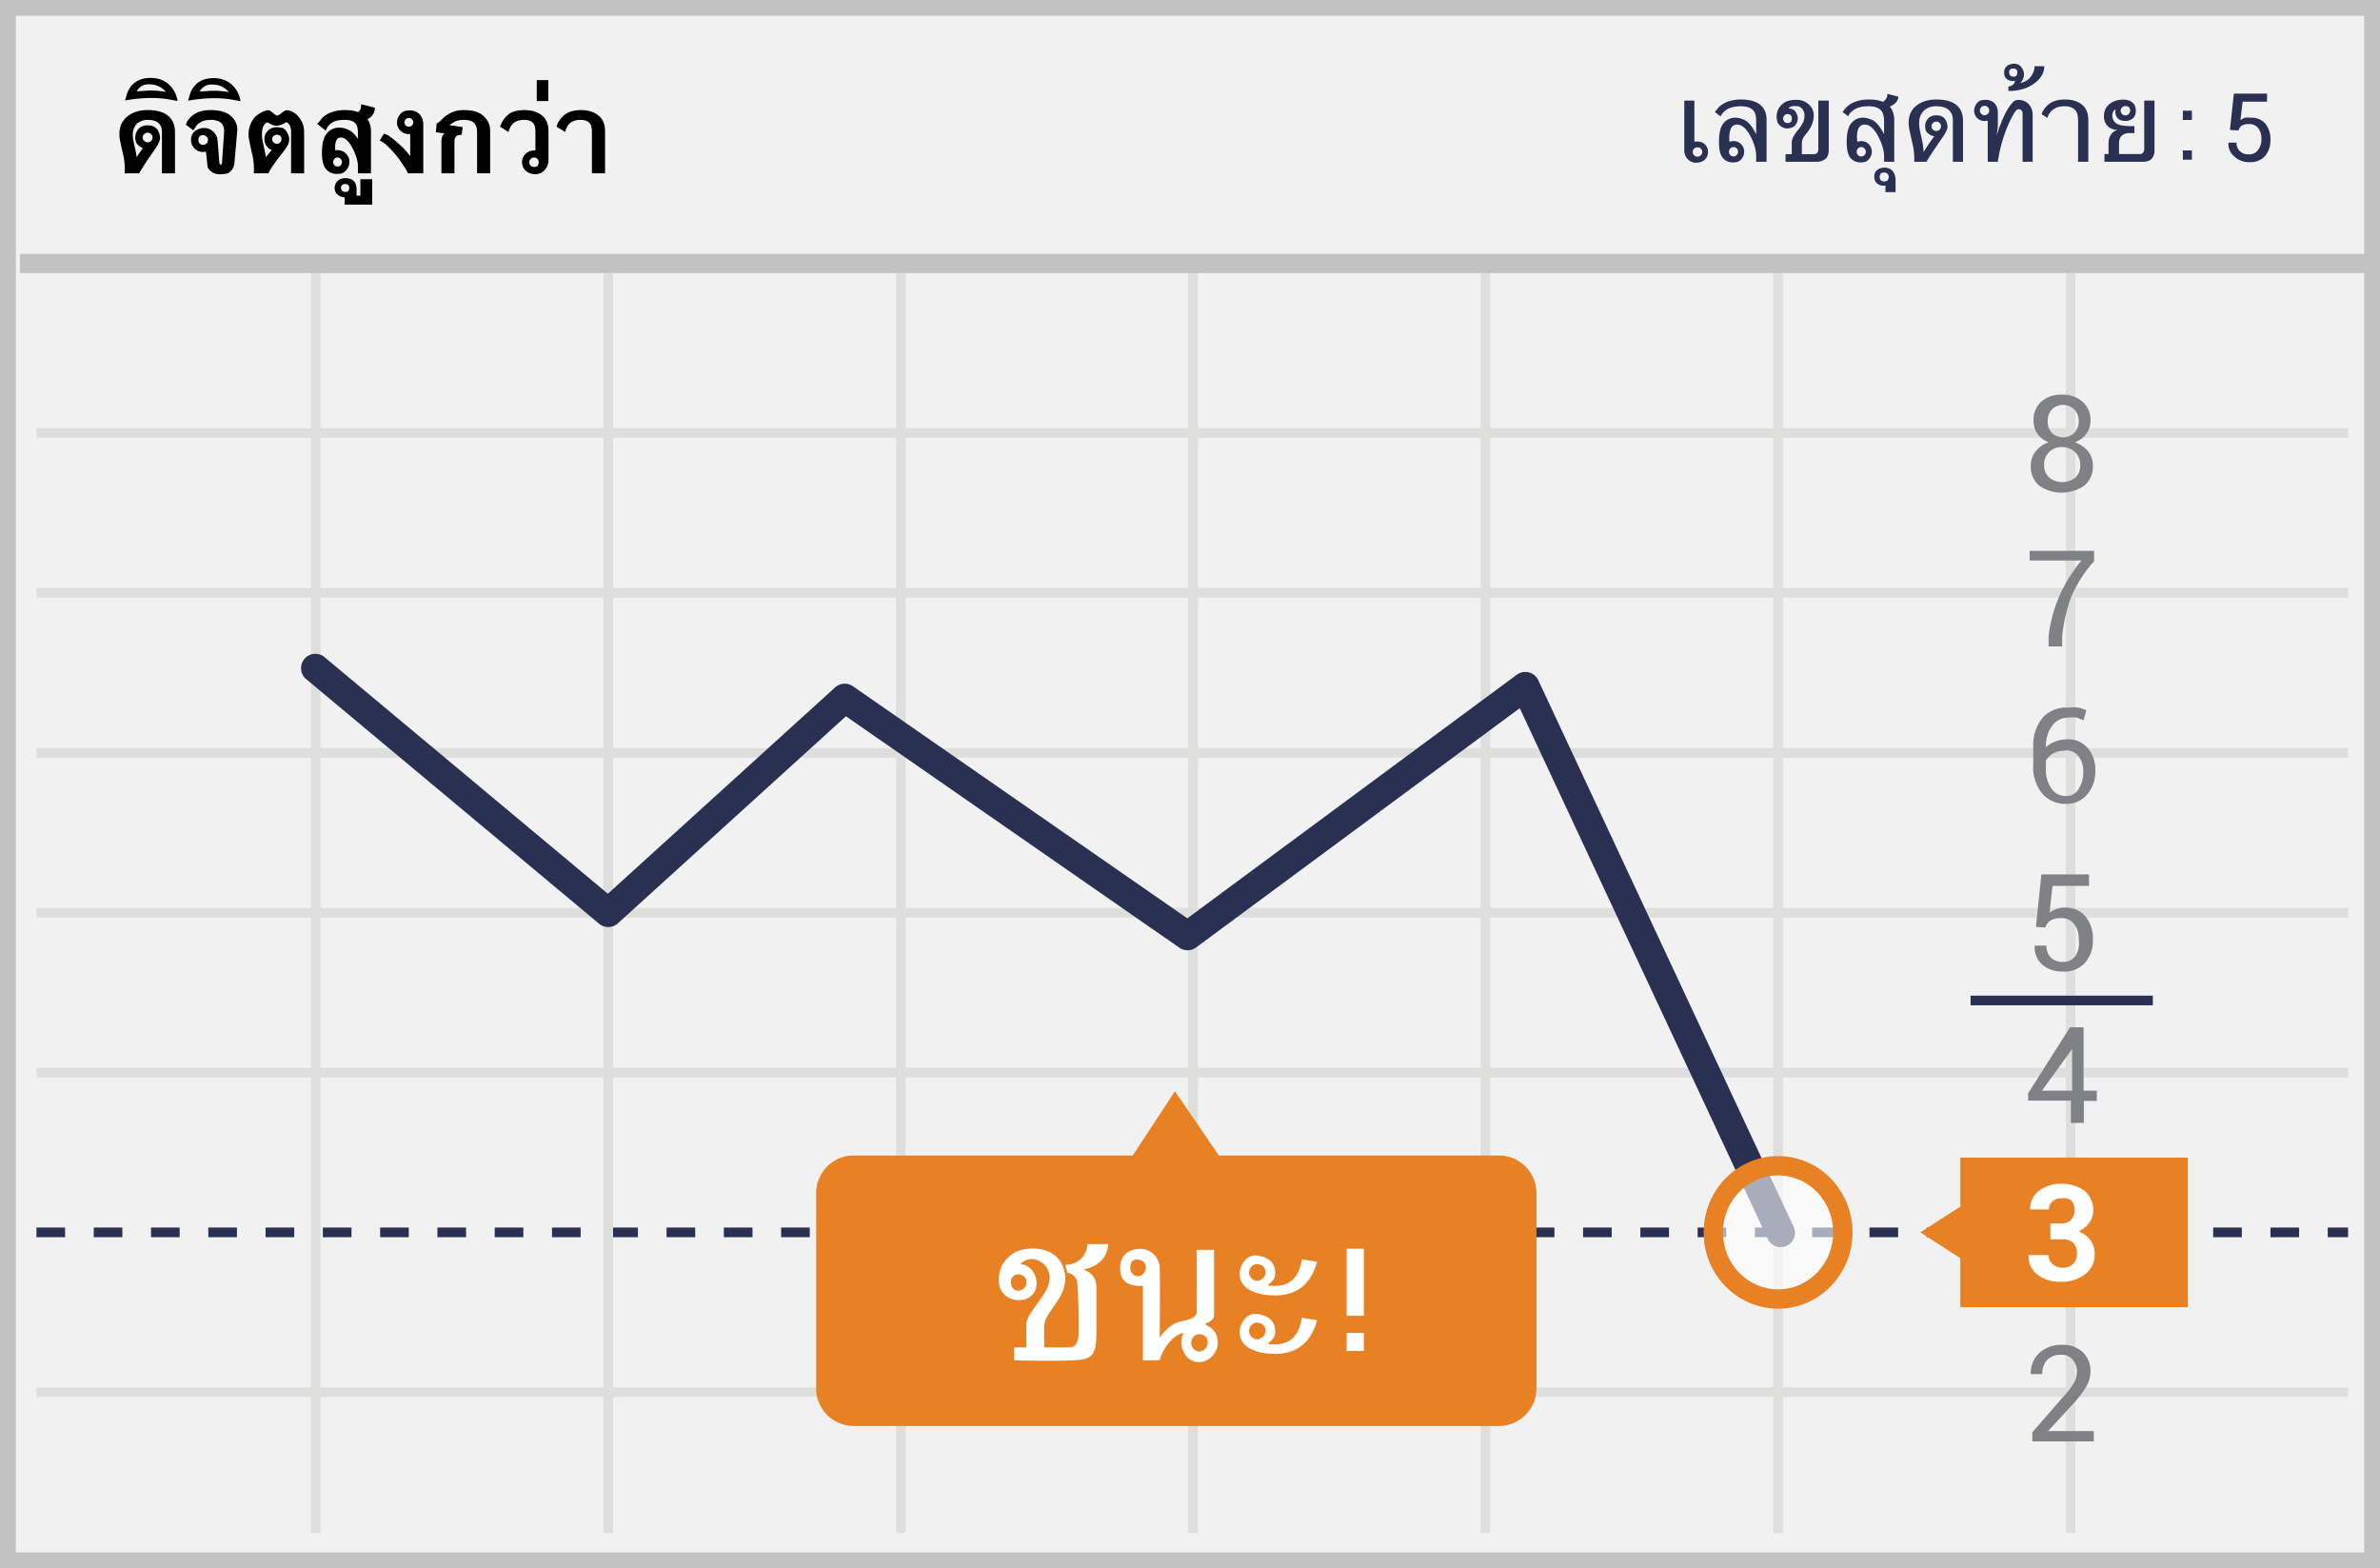 <svg width="299" height="197" xmlns="http://www.w3.org/2000/svg"><g fill="none" fill-rule="evenodd"><path fill="#F1F1F2" d="M0 0h299v197H0z"/><path d="M1.987 1.98v193.04h295.026V1.98H1.987zM299 0v197H0V0h299z" fill="#C2C2C2" fill-rule="nonzero"/><path d="M4.58 54.993v-1.212h290.408v1.212H4.58zm0 20.08V73.86h290.408v1.212H4.58zm0 60.274v-1.212h290.408v1.212H4.58z" fill="#DEDEDD" fill-rule="nonzero"/><path d="M4.58 155.425v-1.212h3.598v1.212H4.58zm7.196 0v-1.212h3.598v1.212h-3.598zm7.196 0v-1.212h3.598v1.212h-3.598zm7.197 0v-1.212h3.598v1.212h-3.598zm7.196 0v-1.212h3.598v1.212h-3.598zm7.196 0v-1.212h3.598v1.212h-3.598zm7.197 0v-1.212h3.598v1.212h-3.598zm7.196 0v-1.212h3.598v1.212h-3.598zm7.196 0v-1.212h3.598v1.212H62.15zm7.196 0v-1.212h3.599v1.212h-3.599zm7.197 0v-1.212h3.598v1.212h-3.598zm7.196 0v-1.212h3.598v1.212H83.74zm7.196 0v-1.212h3.599v1.212h-3.599zm7.197 0v-1.212h3.598v1.212h-3.598zm7.196 0v-1.212h3.598v1.212h-3.598zm7.196 0v-1.212h3.599v1.212h-3.599zm7.197 0v-1.212h3.598v1.212h-3.598zm7.196 0v-1.212h3.598v1.212h-3.598zm7.196 0v-1.212h3.599v1.212h-3.599zm7.197 0v-1.212h3.598v1.212h-3.598zm7.196 0v-1.212h3.598v1.212h-3.598zm7.196 0v-1.212h3.598v1.212h-3.598zm7.197 0v-1.212h3.598v1.212h-3.598zm7.196 0v-1.212h3.598v1.212h-3.598zm7.196 0v-1.212h3.598v1.212h-3.598zm7.197 0v-1.212h3.598v1.212h-3.598zm7.196 0v-1.212h3.598v1.212h-3.598zm7.196 0v-1.212h3.598v1.212h-3.598zm7.197 0v-1.212h3.598v1.212h-3.598zm7.196 0v-1.212h3.598v1.212h-3.598zm7.196 0v-1.212h3.598v1.212h-3.598zm7.196 0v-1.212h3.599v1.212h-3.599zm7.197 0v-1.212h3.598v1.212h-3.598zm7.196 0v-1.212h3.598v1.212h-3.598zm7.196 0v-1.212h3.599v1.212h-3.599zm7.197 0v-1.212h3.598v1.212h-3.598zm7.196 0v-1.212h3.598v1.212h-3.598zm7.196 0v-1.212h3.599v1.212h-3.599zm7.197 0v-1.212h3.598v1.212h-3.598zm7.196 0v-1.212h3.598v1.212h-3.598zm7.196 0v-1.212h2.556v1.212h-2.556z" fill="#293052" fill-rule="nonzero"/><path d="M4.58 175.504v-1.212h290.408v1.212H4.58zM39.059 34.308h1.212V192.59h-1.212V34.308zm36.75 0h1.212V192.59H75.81V34.308zm36.75 0h1.213V192.59h-1.212V34.308zm36.713 0h1.212V192.59h-1.212V34.308zm36.751 0h1.212V192.59h-1.212V34.308zm36.75 0h1.213V192.59h-1.213V34.308zm36.751 0h1.212V192.59h-1.212V34.308zM4.58 115.268v-1.212h290.408v1.212H4.58zm0-20.08v-1.211h290.408v1.212H4.58z" fill="#DEDEDD" fill-rule="nonzero"/><path fill="#C2C2C2" fill-rule="nonzero" d="M2.498 34.308v-2.424h294.61v2.424z"/><path d="M190.555 84.764a1.8 1.8 0 0 1 2.7.685l32.057 68.609a1.8 1.8 0 1 1-3.26 1.523l-31.126-66.616-40.66 30.06a1.8 1.8 0 0 1-2.095.032l-41.895-29.075-28.651 26.012a1.8 1.8 0 0 1-2.363.049l-36.75-30.687a1.8 1.8 0 1 1 2.306-2.762l35.548 29.683 28.55-25.921a1.8 1.8 0 0 1 2.236-.146l42.012 29.156 41.391-30.602z" fill="#293052" fill-rule="nonzero"/><path d="M255.777 116.442l.682-6.592h5.98v1.44h-4.58l-.378 3.372c.256-.188.536-.341.832-.455.34-.124.699-.188 1.06-.19a3.216 3.216 0 0 1 2.612 1.1 4.322 4.322 0 0 1 .946 2.954 4.208 4.208 0 0 1-.984 2.88 3.556 3.556 0 0 1-2.801 1.098 3.782 3.782 0 0 1-2.536-.833 2.88 2.88 0 0 1-.984-2.425h1.476c-.036.563.17 1.115.568 1.516.4.37.932.561 1.476.53a1.892 1.892 0 0 0 1.59-.72 3.147 3.147 0 0 0 .416-2.121 2.957 2.957 0 0 0-.568-1.895 1.892 1.892 0 0 0-1.59-.757 2.534 2.534 0 0 0-1.4.303c-.305.21-.532.517-.643.871l-1.174-.076zm6.018 20.572h1.628v1.288h-1.628v2.765h-1.627v-2.803h-5.375v-.91l5.261-8.296h1.703v7.956h.038zm-5.26 0h3.784v-5.645.417l-3.785 5.228zm6.547 44.06h-7.759v-1.137l3.785-4.357a10.796 10.796 0 0 0 1.438-1.856 2.92 2.92 0 0 0 .379-1.402 2.237 2.237 0 0 0-.53-1.515 1.74 1.74 0 0 0-1.4-.606 2.383 2.383 0 0 0-1.817.644 2.54 2.54 0 0 0-.606 1.78h-1.438a3.373 3.373 0 0 1 1.022-2.614 4.01 4.01 0 0 1 2.952-1.06 3.48 3.48 0 0 1 2.574.947c.632.63.975 1.494.946 2.386a3.791 3.791 0 0 1-.568 1.97 12.463 12.463 0 0 1-1.627 2.122l-3.142 3.41h5.753v1.287h.038zm0-110.586a16.785 16.785 0 0 0-2.914 4.584 20.55 20.55 0 0 0-1.098 4.85v1.288h-1.703v-1.288c.2-1.78.673-3.517 1.4-5.153a19.4 19.4 0 0 1 2.726-4.357h-6.51V69.2h8.1v1.288zm-.454-17.616a2.654 2.654 0 0 1-.53 1.629 3.104 3.104 0 0 1-1.438 1.06 3.785 3.785 0 0 1 1.665 1.137c.404.505.618 1.135.606 1.78a3.07 3.07 0 0 1-1.098 2.54 4.992 4.992 0 0 1-5.64 0 3.108 3.108 0 0 1-1.059-2.54 2.805 2.805 0 0 1 .606-1.78 3.52 3.52 0 0 1 1.627-1.136 3.028 3.028 0 0 1-1.4-1.061 2.73 2.73 0 0 1-.492-1.63 3.07 3.07 0 0 1 .984-2.424c.72-.599 1.637-.91 2.573-.871a3.782 3.782 0 0 1 2.574.871 3.032 3.032 0 0 1 1.022 2.425zm-1.287 5.569a2.16 2.16 0 0 0-.643-1.63 2.27 2.27 0 0 0-1.628-.643 2.156 2.156 0 0 0-2.27 2.235c-.025.598.21 1.178.643 1.591a2.647 2.647 0 0 0 3.293 0c.413-.408.633-.973.605-1.553zm-.19-5.531a2.047 2.047 0 0 0-.567-1.478 2.005 2.005 0 0 0-2.8 0 2.085 2.085 0 0 0-.53 1.478c-.031.544.16 1.077.53 1.477.786.741 2.013.741 2.8 0 .384-.394.589-.928.568-1.477z" fill="#808184" fill-rule="nonzero"/><path d="M188.18 145.159h-35.047l-5.525-8.07-5.3 8.07h-35.046a4.733 4.733 0 0 0-4.731 4.735v24.512a4.733 4.733 0 0 0 4.73 4.735h80.92a4.729 4.729 0 0 0 3.419-1.346 4.738 4.738 0 0 0 1.425-3.39v-24.473a4.738 4.738 0 0 0-1.412-3.414 4.729 4.729 0 0 0-3.432-1.36z" fill="#E88024"/><ellipse cx="8.43" cy="8.858" rx="8.137" ry="8.373" opacity=".6" transform="translate(214.95 145.962)" fill="#FFF"/><path d="M223.38 164.404c-5.172 0-9.35-4.299-9.35-9.585 0-5.285 4.178-9.584 9.35-9.584 5.17 0 9.349 4.299 9.349 9.584 0 5.286-4.178 9.585-9.35 9.585zm0-2.424c3.816 0 6.925-3.198 6.925-7.16 0-3.963-3.109-7.161-6.926-7.161-3.816 0-6.925 3.198-6.925 7.16 0 3.963 3.109 7.16 6.925 7.16z" fill="#E88024" fill-rule="nonzero"/><path d="M259.903 88.9a5.294 5.294 0 0 1 1.211 0c.341.07.672.185.984.341l-.34 1.25-.833-.34a3.781 3.781 0 0 0-1.022 0 2.46 2.46 0 0 0-2.082 1.022c-.559.782-.839 1.73-.795 2.69a3.784 3.784 0 0 1 1.212-.72c.47-.18.971-.27 1.476-.265a3.216 3.216 0 0 1 2.573 1.099 4.17 4.17 0 0 1 .947 2.803 4.473 4.473 0 0 1-1.022 3.031 3.405 3.405 0 0 1-2.725 1.174 3.783 3.783 0 0 1-2.915-1.288 5.194 5.194 0 0 1-1.135-3.599v-2.273a5.383 5.383 0 0 1 1.287-3.788 4.085 4.085 0 0 1 3.179-1.137zm-.568 5.418a2.76 2.76 0 0 0-1.4.34c-.384.21-.7.526-.909.91v.985c-.05.903.204 1.796.72 2.538.396.57 1.047.91 1.74.91a1.74 1.74 0 0 0 1.666-.91 3.791 3.791 0 0 0 .568-2.084 3.07 3.07 0 0 0-.568-1.97 1.967 1.967 0 0 0-1.817-.757v.038z" fill="#808184" fill-rule="nonzero"/><path fill="#E88024" d="M246.278 145.424h28.575v18.79h-28.575z"/><path fill="#E88024" d="M249.76 154.82l-3.331 3.333-5.185-3.334 5.185-3.333z"/><path d="M257.594 153.683h1.363c.462.033.916-.132 1.249-.455.293-.348.442-.795.416-1.25a1.63 1.63 0 0 0-.416-1.174 1.588 1.588 0 0 0-1.211-.266 1.664 1.664 0 0 0-1.136.38c-.3.253-.466.63-.454 1.022h-2.347a2.729 2.729 0 0 1 1.06-2.31 4.274 4.274 0 0 1 2.8-.91 4.614 4.614 0 0 1 2.953.871 3.07 3.07 0 0 1 1.098 2.539 2.54 2.54 0 0 1-.492 1.477c-.349.481-.82.86-1.363 1.099a3.028 3.028 0 0 1 1.514 1.098c.353.498.538 1.095.53 1.705a3.108 3.108 0 0 1-1.211 2.576 4.804 4.804 0 0 1-3.066.947 4.69 4.69 0 0 1-2.876-.87 2.805 2.805 0 0 1-1.136-2.501h2.498c-.01.432.17.848.492 1.136.344.304.79.467 1.25.455.484.032.96-.132 1.324-.455.332-.329.51-.783.492-1.25a1.82 1.82 0 0 0-.454-1.402 1.967 1.967 0 0 0-1.4-.454h-1.477v-2.008z" fill="#FFF"/><path fill="#293052" fill-rule="nonzero" d="M247.564 126.292v-1.212h22.899v1.212z"/><path d="M212.866 12.64v5.176c.1-.028.226-.043.376-.043.38 0 .697.126.952.377.254.25.381.564.381.94 0 .359-.112.66-.338.903a1.304 1.304 0 0 1-.87.414 1.173 1.173 0 0 1-.297.038c-.419 0-.78-.165-1.08-.495-.262-.28-.393-.646-.393-1.102V12.64h1.27zm.99 6.45a.547.547 0 0 0-.18-.419.615.615 0 0 0-.434-.167.558.558 0 0 0-.408.172.564.564 0 0 0-.172.414c0 .162.056.3.17.417.112.116.25.175.41.175a.604.604 0 0 0 .433-.172.558.558 0 0 0 .18-.42h.001zm3.43-1.274c.167-.06.336-.091.504-.091.376 0 .693.13.95.39.255.26.383.577.383.954 0 .286-.093.562-.28.828-.204.28-.442.437-.714.473-.15.02-.3.032-.452.037-.455 0-.85-.168-1.182-.505-.359-.362-.538-1.041-.538-2.037 0-1.111.172-1.885.516-2.323.394-.505.907-.758 1.537-.758.355 0 .733.095 1.135.285.444.215.845.644 1.204 1.285.122.215.215.384.28.505v-1.612c0-.58-.09-1.002-.27-1.264-.293-.422-.852-.634-1.677-.634-.716 0-1.3.138-1.752.414-.283.176-.547.46-.79.855l-.704-.549.467-.575a3.22 3.22 0 0 1 .77-.559c.253-.129.565-.236.934-.322.364-.08.736-.117 1.108-.113 1.58 0 2.584.482 3.01 1.446.14.322.21.686.21 1.091v5.29h-1.307v-.705c0-.706-.206-1.478-.618-2.316-.548-1.104-1.14-1.656-1.78-1.656-.418 0-.698.217-.838.65-.093.287-.14.61-.14.968 0 .28.011.462.033.548zm1.07 1.253a.59.59 0 0 0-.165-.414.525.525 0 0 0-.4-.178.549.549 0 0 0-.415.175.583.583 0 0 0-.166.417.57.57 0 0 0 .17.414c.112.114.25.172.41.172.15 0 .282-.06.395-.18a.578.578 0 0 0 .17-.406zm11.39-6.43v6.21c0 .397-.094.729-.28.994-.319.322-.738.484-1.258.484h-3.892v-.957h.785v-1.506c0-.384.233-.859.7-1.425.382-.466.637-.858.762-1.177.09-.237.134-.493.134-.769a1.21 1.21 0 0 0-.274-.795.911.911 0 0 0-.742-.371h-.096a.738.738 0 0 1-.092-.006c-.437 0-.695.106-.774.317.402 0 .69.14.866.42.182.294.274.562.274.806 0 .226-.063.45-.188.672-.137.24-.305.394-.506.462a1.89 1.89 0 0 1-.634.14c-.276 0-.546-.097-.812-.29-.276-.208-.432-.446-.467-.715-.03-.149-.048-.3-.054-.452 0-.645.233-1.175.7-1.59.404-.366.993-.55 1.767-.55.574 0 1.06.158 1.457.474.491.387.737.889.737 1.505 0 .717-.27 1.421-.812 2.113-.28.358-.436.566-.468.623-.14.23-.21.475-.21.737v1.376h1.554c.136 0 .278-.074.425-.22.06-.115.091-.277.091-.484v-6.026h1.306zm-5.73 2.258c0 .15.05.283.152.395a.49.49 0 0 0 .38.17c.375 0 .564-.188.564-.565 0-.376-.189-.564-.565-.564a.49.49 0 0 0-.376.172.568.568 0 0 0-.156.392zm13.395-1.505c.147.158.267.357.36.597.136.34.204.69.204 1.048v5.29h-1.279v-.705c0-.666-.215-1.437-.645-2.311-.548-1.107-1.145-1.661-1.79-1.661-.423 0-.712.235-.866.704-.074.27-.109.548-.102.828 0 .193.015.405.043.634.17-.06.33-.091.484-.091.376 0 .694.13.952.39s.387.577.387.954c0 .286-.095.56-.285.822-.2.283-.438.443-.71.479-.146.02-.293.032-.44.037-.467 0-.864-.168-1.194-.505-.35-.351-.527-1.03-.527-2.037 0-1.097.176-1.871.527-2.323.383-.505.89-.758 1.521-.758.36 0 .737.095 1.134.285.463.219.9.69 1.312 1.414.047.083.113.208.2.376v-1.612c0-.56-.098-.98-.29-1.264-.295-.422-.852-.634-1.673-.634-.738 0-1.317.13-1.736.39-.42.26-.688.553-.807.879l-.704-.549.462-.575a3.26 3.26 0 0 1 .753-.553c.25-.13.566-.239.946-.328a5.089 5.089 0 0 1 1.118-.113c.735 0 1.332.098 1.79.295.161-.11.285-.23.371-.36.126-.161.188-.376.188-.645l1.366.35c0 .412-.23.765-.694 1.059a2.09 2.09 0 0 1-.376.193zm-3.01 5.677c0-.161-.056-.3-.167-.417a.549.549 0 0 0-.414-.175.524.524 0 0 0-.398.18.589.589 0 0 0 0 .823.53.53 0 0 0 .398.175.555.555 0 0 0 .411-.172.569.569 0 0 0 .17-.414zm2.467 5.064v-.834a.605.605 0 0 1-.199.027c-.39 0-.695-.113-.914-.338-.193-.205-.29-.466-.29-.785 0-.498.224-.839.672-1.022.197-.082.407-.123.63-.123.433 0 .784.161 1.052.484.216.258.323.663.323 1.214v1.377h-1.274zm-.188-2.462c-.355 0-.532.188-.532.564 0 .37.19.554.57.554.376 0 .564-.2.564-.597-.043-.348-.244-.521-.602-.521zm8.66-1.344v-5.22c0-.53-.16-.95-.484-1.258-.35-.333-.89-.5-1.618-.5-.613 0-1.11.17-1.489.51-.43.391-.645.922-.645 1.592 0 .351.038.692.113 1.021l.204.936c.158.699.237 1.268.237 1.71.261-.449.596-.961 1.005-1.538.125-.176.238-.332.34-.468-.299-.036-.586-.18-.86-.43-.19-.172-.286-.452-.286-.839 0-.186.03-.354.09-.505.23-.566.673-.85 1.33-.85.515 0 .886.176 1.111.528.183.297.275.609.275.935 0 .226-.154.584-.463 1.075-.254.37-.632.921-1.134 1.656-.193.283-.47.71-.828 1.28l-.22.365h-1.538c0-.033.002-.084.006-.154.003-.07.005-.122.005-.158 0-.47-.045-.996-.134-1.58a94.173 94.173 0 0 1-.495-2.226 3.936 3.936 0 0 1-.075-.812c0-.917.34-1.638 1.016-2.16.641-.492 1.46-.737 2.451-.737 1.14 0 1.99.235 2.548.704.541.455.812 1.113.812 1.973v5.15h-1.274zm-2.688-4.457c0 .158.062.295.186.412.231.23.604.231.836.002a.556.556 0 0 0 .177-.414.582.582 0 0 0-.597-.591.587.587 0 0 0-.422.175.56.56 0 0 0-.18.416zm7.07-.704c-.23.022-.368.032-.415.032-.362 0-.668-.127-.92-.381a1.268 1.268 0 0 1-.375-.925c0-.29.091-.566.274-.828.197-.286.433-.448.71-.484a4.68 4.68 0 0 1 .45-.037c.495 0 .88.156 1.157.467.258.298.387.67.387 1.119v1.763l-.145 1.14.193-.646c.025-.086.142-.392.35-.919.383-.985.786-1.749 1.21-2.29.196-.25.338-.407.424-.468.14-.103.33-.155.57-.155.533 0 .967.186 1.3.559.316.354.473.804.473 1.349v5.865h-1.268v-5.994c0-.42-.188-.624-.565-.613-.193.007-.49.416-.892 1.226-.25.499-.474 1.01-.672 1.532a18.835 18.835 0 0 0-.85 3.058c-.085.445-.128.708-.128.79h-1.269v-5.16zm-.99-1.274c0 .15.06.285.175.403.116.119.25.178.4.178.158.001.31-.06.422-.172a.547.547 0 0 0 .18-.409.572.572 0 0 0-.175-.425.586.586 0 0 0-.427-.172.538.538 0 0 0-.406.18.59.59 0 0 0-.17.417zm4.408-3.73c-.057.01-.138.016-.242.016-.416 0-.724-.135-.925-.404-.129-.164-.193-.38-.193-.645 0-.544.27-.9.806-1.064.136-.043.274-.065.414-.065.437 0 .765.165.984.495.193.283.29.564.29.844 0 .129-.018.258-.054.387-.086.308-.23.55-.435.726.555-.136.97-.368 1.242-.694.383-.455.575-.935.575-1.44h1.22c0 .824-.408 1.537-1.225 2.14-.86.648-1.954.972-3.28.972v-.564c.183 0 .38-.081.592-.242.154-.154.23-.308.23-.463l.001.001zm-.23-1.554c-.338 0-.507.172-.507.516.047.34.235.51.565.51.312 0 .468-.179.468-.537 0-.326-.176-.49-.527-.49v.001zm9.444 11.719h-1.285v-5.08c0-.606-.083-1.03-.247-1.274-.284-.416-.766-.624-1.446-.624-.688 0-1.23.192-1.63.575a1.798 1.798 0 0 0-.52.882l-.742-.452c.168-.483.462-.9.881-1.247.488-.405 1.177-.607 2.07-.607.878 0 1.587.217 2.128.65.527.427.79 1.056.79 1.887v5.29h.001zm6.483-.973a.49.49 0 0 0 .414-.2c.086-.11.13-.263.13-.456V12.64h1.29v6.257c0 .387-.1.713-.302.978-.23.301-.626.452-1.188.452h-4.8v-.973h.515v-1.301c0-.48.102-.862.307-1.145.24-.33.535-.523.887-.58-.527 0-.954-.158-1.282-.471-.328-.314-.492-.732-.492-1.255 0-.66.25-1.183.747-1.57.452-.344 1.02-.516 1.704-.516.455 0 .824.115 1.107.344.301.25.452.6.452 1.048 0 .491-.174.848-.522 1.07a1.43 1.43 0 0 1-.774.215c-.63 0-1.028-.23-1.193-.688a1.26 1.26 0 0 1-.086-.452c0-.14.013-.24.038-.3-.115.014-.217.109-.307.284a.978.978 0 0 0-.113.425c0 .756.447 1.195 1.34 1.317.293.043.583.064.87.064h.564v.877h-.597c-.412 0-.723.093-.935.28-.265.24-.398.574-.398 1.004v1.35h2.624zm-2.42-5.446c0 .161.06.3.18.414a.585.585 0 0 0 .834-.003.555.555 0 0 0 .18-.41c0-.388-.199-.581-.597-.581a.587.587 0 0 0-.419.169.547.547 0 0 0-.177.411z" fill="#2A3052" fill-rule="nonzero"/><path d="M275.338 15.068h-1.103v-1.164h1.134v1.164h-.03zm0 4.995h-1.103v-1.165h1.134v1.165h-.03zm4.811-3.739l.49-4.565h4.168v1.01h-3.065l-.275 2.33c.18-.127.375-.23.582-.307a2.16 2.16 0 0 1 .735 0 2.237 2.237 0 0 1 1.808.736 3.06 3.06 0 0 1 .643 2.053 3.064 3.064 0 0 1-.674 2.022 2.482 2.482 0 0 1-1.96.766 2.666 2.666 0 0 1-1.962-.766 1.992 1.992 0 0 1-.674-1.685h1.011c-.02.388.125.766.4 1.041.286.298.69.455 1.102.43.485.047.956-.177 1.225-.583.288-.4.428-.887.4-1.379a2.08 2.08 0 0 0-.4-1.317 1.318 1.318 0 0 0-1.103-.521 1.777 1.777 0 0 0-.95.184c-.208.15-.359.366-.429.613l-1.072-.062z" fill="#293052" fill-rule="nonzero"/><path d="M171.341 165.292h-2.159v-8.419h2.16v8.419zm0 4.429h-2.159v-2.262h2.16v2.262zM136.64 156.294h2.597c-.133 1.702-1.18 2.772-3.142 3.208 1.081.315 1.644 1.066 1.644 2.22 0 1.824-.01 4 0 5.785 0 2.986-.706 3.292-3.03 3.394-1.55.068-3.98.068-7.289 0v-1.638h1.513v-2.957c.154-1.641 2.936-3.725 2.936-5.764 0-2.038-2.405-3.156-3.684-1.739 1.072.061 1.972 1.005 2.052 2.367 0 1.421-1.043 2.164-2.25 2.164-1.209 0-2.512-.817-2.512-2.485 0-1.667.74-2.717 1.945-3.472 1.205-.755 5.315-1.181 6.25 2.125.933 3.306-2.49 5.144-2.49 7.066v2.695h3.156c.926 0 1.18-.757 1.18-2.16 0-.925 0-3.962-.179-5.933-.087-.963-.92-1.253-1.212-1.253-.18-.51-.186-.611-.297-.992 1.68-.154 2.616-1.031 2.81-2.631h.001zm-8.746 3.79c-.49 0-.905.396-.905 1.033 0 .637.475 1.033.905 1.033.43 0 1.07-.35 1.07-1.058 0-.708-.578-1.008-1.07-1.008zm22.435-3.061h2.194v8.28c0 .552-.817.887-1.182 1.04 1.231.571 1.653 1.294 1.653 2.39 0 1.095-1.014 2.38-2.36 2.38-1.345 0-1.984-1.095-2.162-1.904-.177-.81.045-1.586.28-1.765-1.433.177-2.784 2.207-3.058 3.43l-2.107.02v-9.355c-1.912.1-2.868-.633-2.868-2.2 0-2.35 2.06-2.459 2.604-2.459.543 0 2.013.335 2.371 2.13.077 1.965 0 8.563 0 9.045.526-.772 1.428-1.771 2.55-2.02 1.122-.25 1.778-.39 2.085-1.006.017-1.255.017-3.924 0-8.006zm.3 10.59c-.455 0-.979.458-.979 1.084 0 .626.526 1.084.98 1.084.453 0 1.094-.343 1.094-1.156 0-.814-.639-1.012-1.094-1.012zm-7.81-9.394c-.603 0-.83.51-.83 1.058s.438 1.06.967 1.06c.53 0 .998-.541.998-1.149s-.532-.97-1.135-.97v.001zm20.721-.02l1.93.314c-.879 3.196-3.025 4.581-6.44 4.156-5.122-.637-3.232-5.135-1.257-4.96 1.974.177 2.427 1.316 2.427 2.063 0 .747-.075 1.025-.977 1.698 2.531.38 3.97-.71 4.317-3.271zm-5.658.609c-.542 0-.965.526-.965 1.047 0 .522.476 1.048.965 1.048.49 0 1.108-.36 1.108-1.074 0-.715-.566-1.021-1.108-1.021zm5.658 6.734l1.93.314c-.879 3.196-3.025 4.581-6.44 4.156-5.122-.637-3.232-5.135-1.257-4.96 1.974.177 2.427 1.316 2.427 2.063 0 .747-.075 1.025-.977 1.698 2.531.38 3.97-.71 4.317-3.271zm-5.658.609c-.542 0-.965.525-.965 1.047 0 .522.476 1.048.965 1.048.49 0 1.108-.36 1.108-1.074 0-.715-.566-1.021-1.108-1.021z" fill="#FFF" fill-rule="nonzero"/><path d="M17.92 17.279c0 .08.02.157.055.23.11.22.33.362.574.372a.631.631 0 0 0 .567-.361.63.63 0 0 0 .005-.484.571.571 0 0 0-.132-.194.624.624 0 0 0-.87 0 .637.637 0 0 0-.144.194.548.548 0 0 0-.055.243zm2.423 4.496v-5.228c0-.456-.133-.81-.4-1.061-.295-.285-.767-.427-1.416-.427a1.99 1.99 0 0 0-.71.126c-.223.084-.416.19-.58.317-.17.174-.306.379-.4.604a1.934 1.934 0 0 0-.153.769c0 .164.01.324.025.48.016.158.043.31.08.46l.196.903v-.006c.088.383.15.728.186 1.034a28.538 28.538 0 0 1 .777-1.143 1.489 1.489 0 0 1-.31-.156 2.638 2.638 0 0 1-.303-.238v.006c-.226-.205-.339-.525-.339-.963 0-.204.033-.392.1-.563.261-.631.751-.946 1.47-.946.572 0 .988.202 1.247.607.196.317.295.652.295 1.006 0 .266-.16.649-.48 1.148l-.335.487-.76 1.116v-.006a19.09 19.09 0 0 0-.334.509l-.552.875a.743.743 0 0 0-.027.049.878.878 0 0 1-.074.126 44.79 44.79 0 0 1-.08.115h-1.799v-.063l.003-.112.003-.115v-.077a.767.767 0 0 0 .005-.082v-.06c0-.215-.01-.446-.03-.692-.02-.246-.052-.511-.096-.795l.006.016a45.986 45.986 0 0 1-.208-.891c-.08-.358-.17-.777-.268-1.258a3.718 3.718 0 0 1-.082-.82c0-.478.088-.904.265-1.277.177-.374.442-.698.796-.971.334-.25.71-.44 1.11-.56a4.65 4.65 0 0 1 1.373-.19c1.145 0 2.007.243 2.586.728.57.481.854 1.167.854 2.056v5.163h-1.64zm.968-9.275c-.343-.062-.71-.11-1.105-.143a15.613 15.613 0 0 0-2.775.028c-.53.05-1.102.127-1.715.23l.28-.963c.513-1.243 1.487-1.865 2.92-1.865.641 0 1.203.13 1.684.388.481.26.882.64 1.203 1.143.128.2.233.417.317.648.084.232.146.472.186.72l-.995-.186zm-2.603-1.909c-.38 0-.69.077-.93.23a1.87 1.87 0 0 0-.607.65c.361-.018.69-.039.987-.062a9.139 9.139 0 0 1 1.68.005c.304.027.642.072 1.014.134-.555-.638-1.27-.957-2.144-.957zm7.164 8.45a2.152 2.152 0 0 1-.189.035c-.265.038-.535 0-.78-.107a1.49 1.49 0 0 1-.472-.325 1.575 1.575 0 0 1-.317-.476 1.406 1.406 0 0 1-.118-.566c0-.722.367-1.201 1.1-1.438.127-.04.258-.066.393-.077.135-.01.268-.008.4.008.13.017.256.049.377.096.12.047.231.111.333.191.11.073.207.157.293.252.163.18.289.39.37.62.035.108.057.208.065.299l.24 2.97c.026.094.08.142.16.142.061 0 .1-.01.116-.028.017-.018.03-.05.036-.098l.273-3.872a.505.505 0 0 0 .006-.071v-.071c0-.208-.026-.401-.077-.58a1.083 1.083 0 0 0-.268-.465 1.294 1.294 0 0 0-.516-.309 2.563 2.563 0 0 0-.824-.112c-.583 0-1.05.124-1.405.372l.005-.006a1.693 1.693 0 0 0-.445.438c-.06.084-.118.17-.173.257l-.164.262-.935-.721a1.74 1.74 0 0 1 .421-.766v.005c.143-.16.298-.306.468-.437a2.8 2.8 0 0 1 .58-.34 3.43 3.43 0 0 1 .74-.218c.278-.05.593-.076.947-.076 1.524 0 2.54.48 3.051 1.443.201.375.285.802.24 1.225l-.344 3.872a1.723 1.723 0 0 1-.287.905c-.096.148-.22.276-.369.383-.15.108-.328.17-.536.189a34.17 34.17 0 0 0-.487.044c-.03.003-.061.004-.092.005h-.044c-.412 0-.762-.1-1.05-.3h.005c-.36-.241-.543-.535-.547-.881l-.18-1.674v.001zm.257-1.466a.519.519 0 0 0-.055-.235.648.648 0 0 0-.145-.192.73.73 0 0 0-.205-.131.579.579 0 0 0-.23-.05.533.533 0 0 0-.536.388.892.892 0 0 0-.032.247c0 .098.016.185.05.26.059.139.174.246.316.295a.655.655 0 0 0 .64-.12.616.616 0 0 0 .197-.462zm3.095-5.048c-.342-.062-.71-.11-1.104-.142a15.613 15.613 0 0 0-2.776.027c-.53.051-1.102.128-1.714.23l.28-.963c.513-1.243 1.486-1.864 2.92-1.864.641 0 1.202.129 1.683.388.482.259.883.64 1.203 1.143.128.2.234.416.318.648.083.231.145.471.186.719l-.996-.186zm-2.603-1.909c-.379 0-.689.077-.93.23a1.87 1.87 0 0 0-.607.65c.361-.017.69-.038.988-.062a9.139 9.139 0 0 1 1.68.005c.303.028.641.072 1.013.134-.554-.638-1.269-.957-2.144-.957zm7.558 6.87c0 .083.02.16.057.229a.669.669 0 0 0 .333.3.54.54 0 0 0 .433 0 .556.556 0 0 0 .358-.53c0-.372-.195-.558-.585-.558a.562.562 0 0 0-.227.047.6.6 0 0 0-.319.301.476.476 0 0 0-.05.21v.001zm2.39 4.287v-5.228c0-.23-.03-.434-.093-.613a1.132 1.132 0 0 0-.263-.437l-.06-.044-.164-.11h-.005c.003 0-.03.02-.099.058a6.7 6.7 0 0 1-.295.15 2.37 2.37 0 0 1-.45.183c-.135.04-.274.061-.414.063-.24 0-.505-.082-.793-.246a2.954 2.954 0 0 1-.323-.191.94.94 0 0 0-.186.098.82.82 0 0 0-.202.18c-.208.263-.312.675-.312 1.237 0 .164.008.324.025.48.016.158.043.31.08.46l.196.903v-.006c.044.197.082.381.115.553.033.17.058.335.076.492l.15-.205c.05-.068.106-.138.168-.21l.41-.51a.94.94 0 0 1-.23-.103 1.573 1.573 0 0 1-.208-.159h.006a1.424 1.424 0 0 1-.476-1.094c0-.536.224-.951.673-1.247.258-.167.55-.251.875-.251h.12l.547.076c.222.066.42.237.596.514.2.325.3.658.3 1.001 0 .303-.174.706-.524 1.209-.29.381-.584.76-.88 1.138-.04.05-.09.116-.149.196-.058.08-.123.173-.196.28l-.4.568c-.15.215-.308.487-.475.815h-1.816v-.063c0-.035 0-.072.003-.112.002-.04.002-.079.002-.115v-.077a.767.767 0 0 0 .006-.082v-.06c0-.215-.01-.446-.03-.692-.02-.246-.052-.511-.096-.795l.006.016a45.987 45.987 0 0 1-.208-.891 68.55 68.55 0 0 1-.268-1.258 3.718 3.718 0 0 1-.082-.82c0-.427.09-.852.268-1.275.197-.455.457-.811.782-1.066a4.21 4.21 0 0 1 .708-.435c.228-.107.45-.176.664-.205l-.005.005c.157-.025.386.097.69.367h-.006c.226.193.388.29.486.29.124 0 .3-.095.525-.285.307-.251.522-.377.646-.377.116 0 .238.015.366.046a1.9 1.9 0 0 1 .4.15c.123.066.24.142.352.228.111.085.216.185.314.298a3.217 3.217 0 0 1 .607.957c.124.328.186.69.186 1.088v5.163h-1.64zm6.393-1.417a.572.572 0 0 0-.569-.579.442.442 0 0 0-.205.049.59.59 0 0 0-.17.131.657.657 0 0 0-.117.186.545.545 0 0 0 0 .432.583.583 0 0 0 .287.304.55.55 0 0 0 .61-.118.55.55 0 0 0 .164-.405zm3.215-5.386c.085.136.158.279.22.427v-.006c.138.353.207.716.207 1.088v5.294h-1.64v-.886c0-.605-.2-1.315-.602-2.128-.492-.991-1.005-1.487-1.537-1.487-.31 0-.52.18-.634.541v-.005a1.457 1.457 0 0 0-.069.322c-.012.12-.019.258-.019.41v.162c0 .06.004.12.011.178.094-.015.19-.023.284-.022.423 0 .78.146 1.067.437h-.006c.292.292.438.646.438 1.061 0 .157-.027.312-.082.465a1.9 1.9 0 0 1-.23.443c-.23.317-.505.501-.826.552a4.825 4.825 0 0 1-.454.033c-.51 0-.942-.182-1.296-.547h.006c-.38-.379-.569-1.08-.569-2.105 0-.543.048-1.012.142-1.406.095-.393.23-.71.405-.951.208-.266.448-.469.722-.607a1.98 1.98 0 0 1 .908-.208c.372 0 .765.098 1.18.295.413.2.8.576 1.16 1.127v-.771c0-.252-.02-.469-.063-.651a1.303 1.303 0 0 0-.183-.448v.005c-.24-.35-.72-.525-1.438-.525-.67 0-1.19.117-1.559.35-.364.219-.627.554-.787 1.006l-1.067-.836.597-.739a2.994 2.994 0 0 1 1.2-.74c.162-.057.338-.11.528-.157a5 5 0 0 1 1.12-.114c.343 0 .654.02.933.062.28.042.532.107.758.195.08-.073.153-.15.218-.23.095-.128.143-.383.143-.766l1.728.438c0 .583-.256 1.035-.766 1.356l-.148.088zm-2.8 8.148c-.295 0-.475.13-.54.388.01.405.19.607.54.607.332 0 .498-.166.498-.497 0-.164-.038-.288-.115-.372-.076-.084-.204-.126-.383-.126zm-.082 2.587v-.925h-.01c-.336 0-.65-.133-.947-.399a.865.865 0 0 1-.218-.328 1.214 1.214 0 0 1-.077-.443c0-.32.115-.601.345-.842.247-.259.581-.388 1-.388.678 0 1.114.257 1.307.77.033.096.06.207.077.334.018.128.027.274.027.438v.656h.476v-2.066h1.488v3.194h-3.468v-.001zm7.591-6.885c.084.098.18.213.29.344.11.131.23.283.36.454v-2.79a1.468 1.468 0 0 1-1.218-.404 1.4 1.4 0 0 1-.444-1.05c0-.332.108-.64.323-.924l-.006.005c.113-.164.24-.29.378-.38.14-.09.296-.148.46-.172.21-.022.367-.033.47-.033.524 0 .94.175 1.246.525.288.332.432.735.432 1.209v6.169h-1.914a5.717 5.717 0 0 0-.115-.216 26.82 26.82 0 0 1-.164-.298 3.98 3.98 0 0 0-.125-.2c-.066-.1-.157-.234-.274-.402a23.512 23.512 0 0 0-.426-.651c-.298-.392-.613-.77-.946-1.132l-.465-.46-.022-.026v.005c-.285-.273-.472-.436-.563-.487l-.449-.273.514-.82c.303 0 .88.377 1.734 1.132.319.28.627.572.924.875zm-.077-3.44c0 .076.016.146.047.21.03.064.072.12.123.17a.54.54 0 0 0 .183.115c.071.027.146.04.222.04a.445.445 0 0 0 .202-.049.668.668 0 0 0 .175-.125c.05-.05.091-.109.12-.173a.451.451 0 0 0 .044-.188.499.499 0 0 0-.046-.21.646.646 0 0 0-.299-.31.437.437 0 0 0-.196-.049.564.564 0 0 0-.575.569zm9.128 6.393v-5.163c0-.474-.1-.838-.3-1.094l.004.006c-.255-.31-.727-.465-1.416-.465-.239 0-.477.027-.71.082a2.209 2.209 0 0 0-.269.09c-.1.041-.198.091-.29.15-.095.058-.19.117-.284.178-.07.043-.135.092-.197.145l-.01.011c.276.04.56.084.852.132.292.047.563.089.815.125l-.137.974c-.324 0-.536.049-.634.147-.179.146-.268.363-.268.651v4.03h-1.635v-4.03c0-.343.082-.621.246-.837a1.58 1.58 0 0 1 .142-.153l-1.088-.136.104-1.116a1.64 1.64 0 0 0 .585-.437c.303-.329.68-.615 1.132-.86.24-.123.497-.217.768-.28.272-.065.564-.096.878-.096.747 0 1.354.098 1.821.295h-.005a2.7 2.7 0 0 1 .765.503h-.005c.292.275.515.614.653.99.035.095.06.188.074.279.033.208.05.434.05.678v5.2h-1.64v.001zm7.158-.799c.39 0 .585-.198.585-.596a.595.595 0 0 0-.358-.55.562.562 0 0 0-.456.003.675.675 0 0 0-.328.32.566.566 0 0 0 0 .462c.097.22.316.363.557.361zm1.81-.831c0 .233-.042.455-.128.664a1.93 1.93 0 0 1-.37.577 1.545 1.545 0 0 1-.52.372 1.596 1.596 0 0 1-.639.126c-.047 0-.095-.002-.144-.005a.963.963 0 0 1-.162-.028 1.455 1.455 0 0 1-.525-.153 1.724 1.724 0 0 1-.437-.317 1.431 1.431 0 0 1-.394-1 1.4 1.4 0 0 1 .443-1.05 1.476 1.476 0 0 1 1.06-.427h.088c.033 0 .062.001.088.005v-2.231c0-.532-.068-.903-.202-1.11-.23-.34-.637-.509-1.22-.509-.598 0-1.072.164-1.422.492-.215.204-.4.547-.552 1.028l-1.045-.672c.223-.616.554-1.112.996-1.488.463-.394 1.15-.59 2.061-.59.908 0 1.64.224 2.2.672.55.445.824 1.105.824 1.98V20.145zm-1.47-10.079h1.45v2.63h-1.45v-2.63zm8.58 11.709h-1.652v-5.097c0-.543-.067-.912-.202-1.105-.233-.343-.64-.514-1.22-.514-.608 0-1.084.166-1.427.498-.219.208-.388.547-.509 1.017l-1.093-.667c.102-.307.233-.578.393-.815s.35-.447.57-.629c.506-.423 1.213-.634 2.121-.634.893 0 1.62.224 2.177.672.561.449.842 1.109.842 1.98v5.294z" fill="#000" fill-rule="nonzero"/></g></svg>